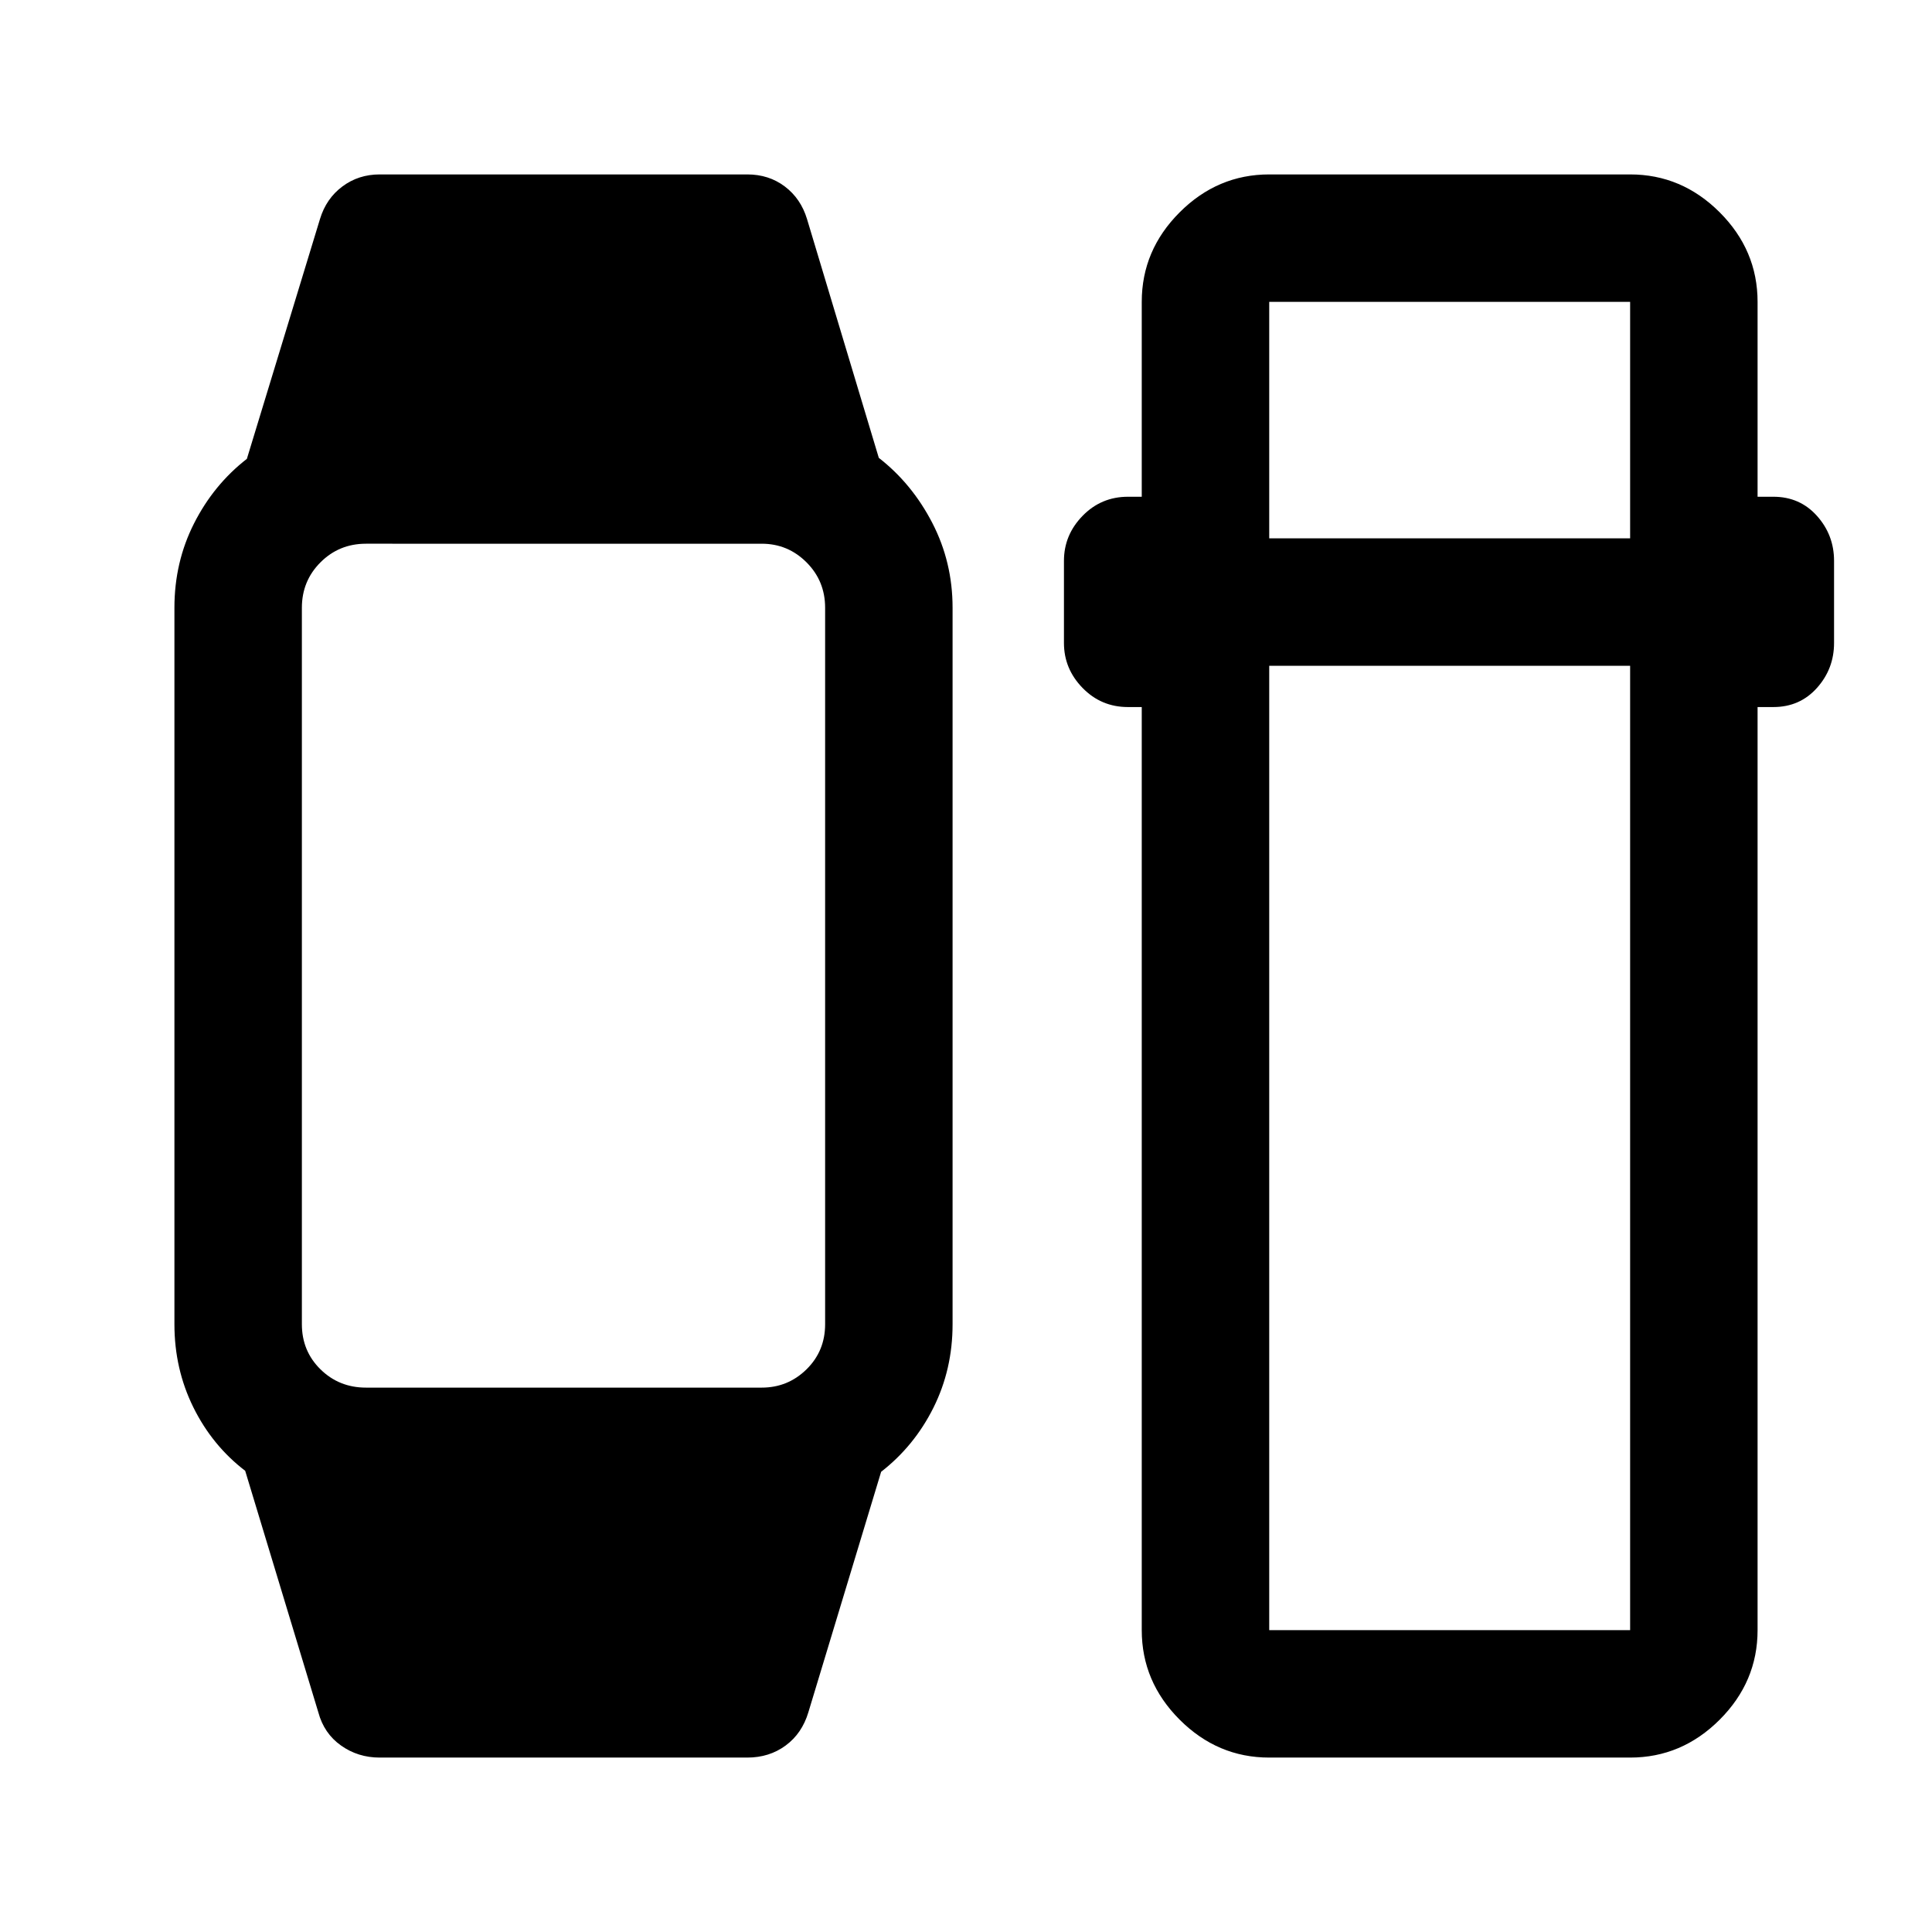<svg xmlns="http://www.w3.org/2000/svg" height="40" viewBox="0 -960 960 960" width="40"><path d="m158.17-109.17-36.34-120q-16.33-12.5-25.75-31.53-9.41-19.04-9.41-41.3v-356q0-22.67 9.75-41.92T122.67-732L159-851.17q3.08-10.16 11.11-16.16 8.02-6 18.56-6h182.66q10.7 0 18.65 6 7.94 6 11.02 16.16l35.67 118.67q16.5 12.83 26.58 32.33 10.08 19.5 10.08 42.17v356q0 22.43-9.5 41.46-9.5 19.04-26 31.87l-36.16 119.5q-3.15 10.5-11.27 16.5-8.13 6-19.07 6H188.67q-10.78 0-19.23-6-8.46-6-11.27-16.5Zm23.66-161.33H378.5q13 0 22.25-9.08Q410-288.67 410-302v-356q0-13.33-9.25-22.58-9.25-9.25-22.25-9.25H181.83q-13.33 0-22.58 9.25Q150-671.33 150-658v356q0 13.33 9.25 22.42 9.25 9.08 22.58 9.08ZM630.67-86.67q-25.67 0-44.5-18.83-18.84-18.83-18.84-44.5v-458.67h-6.83q-13.33 0-22.58-9.5-9.25-9.5-9.25-22.33v-40.83q0-12.84 9.25-22.34t22.58-9.5h6.83V-810q0-25.67 18.84-44.5 18.83-18.83 44.5-18.83H810q25.67 0 44.5 18.83t18.83 44.5v96.83h7.84q13.16 0 21.66 9.5t8.5 22.34v40.83q0 12.83-8.5 22.33-8.5 9.5-21.66 9.5h-7.84V-150q0 25.67-18.83 44.5T810-86.67H630.67Zm0-542.5V-150H810v-479.17H630.67Zm0-63.33H810V-810H630.67v117.5Z"/></svg>